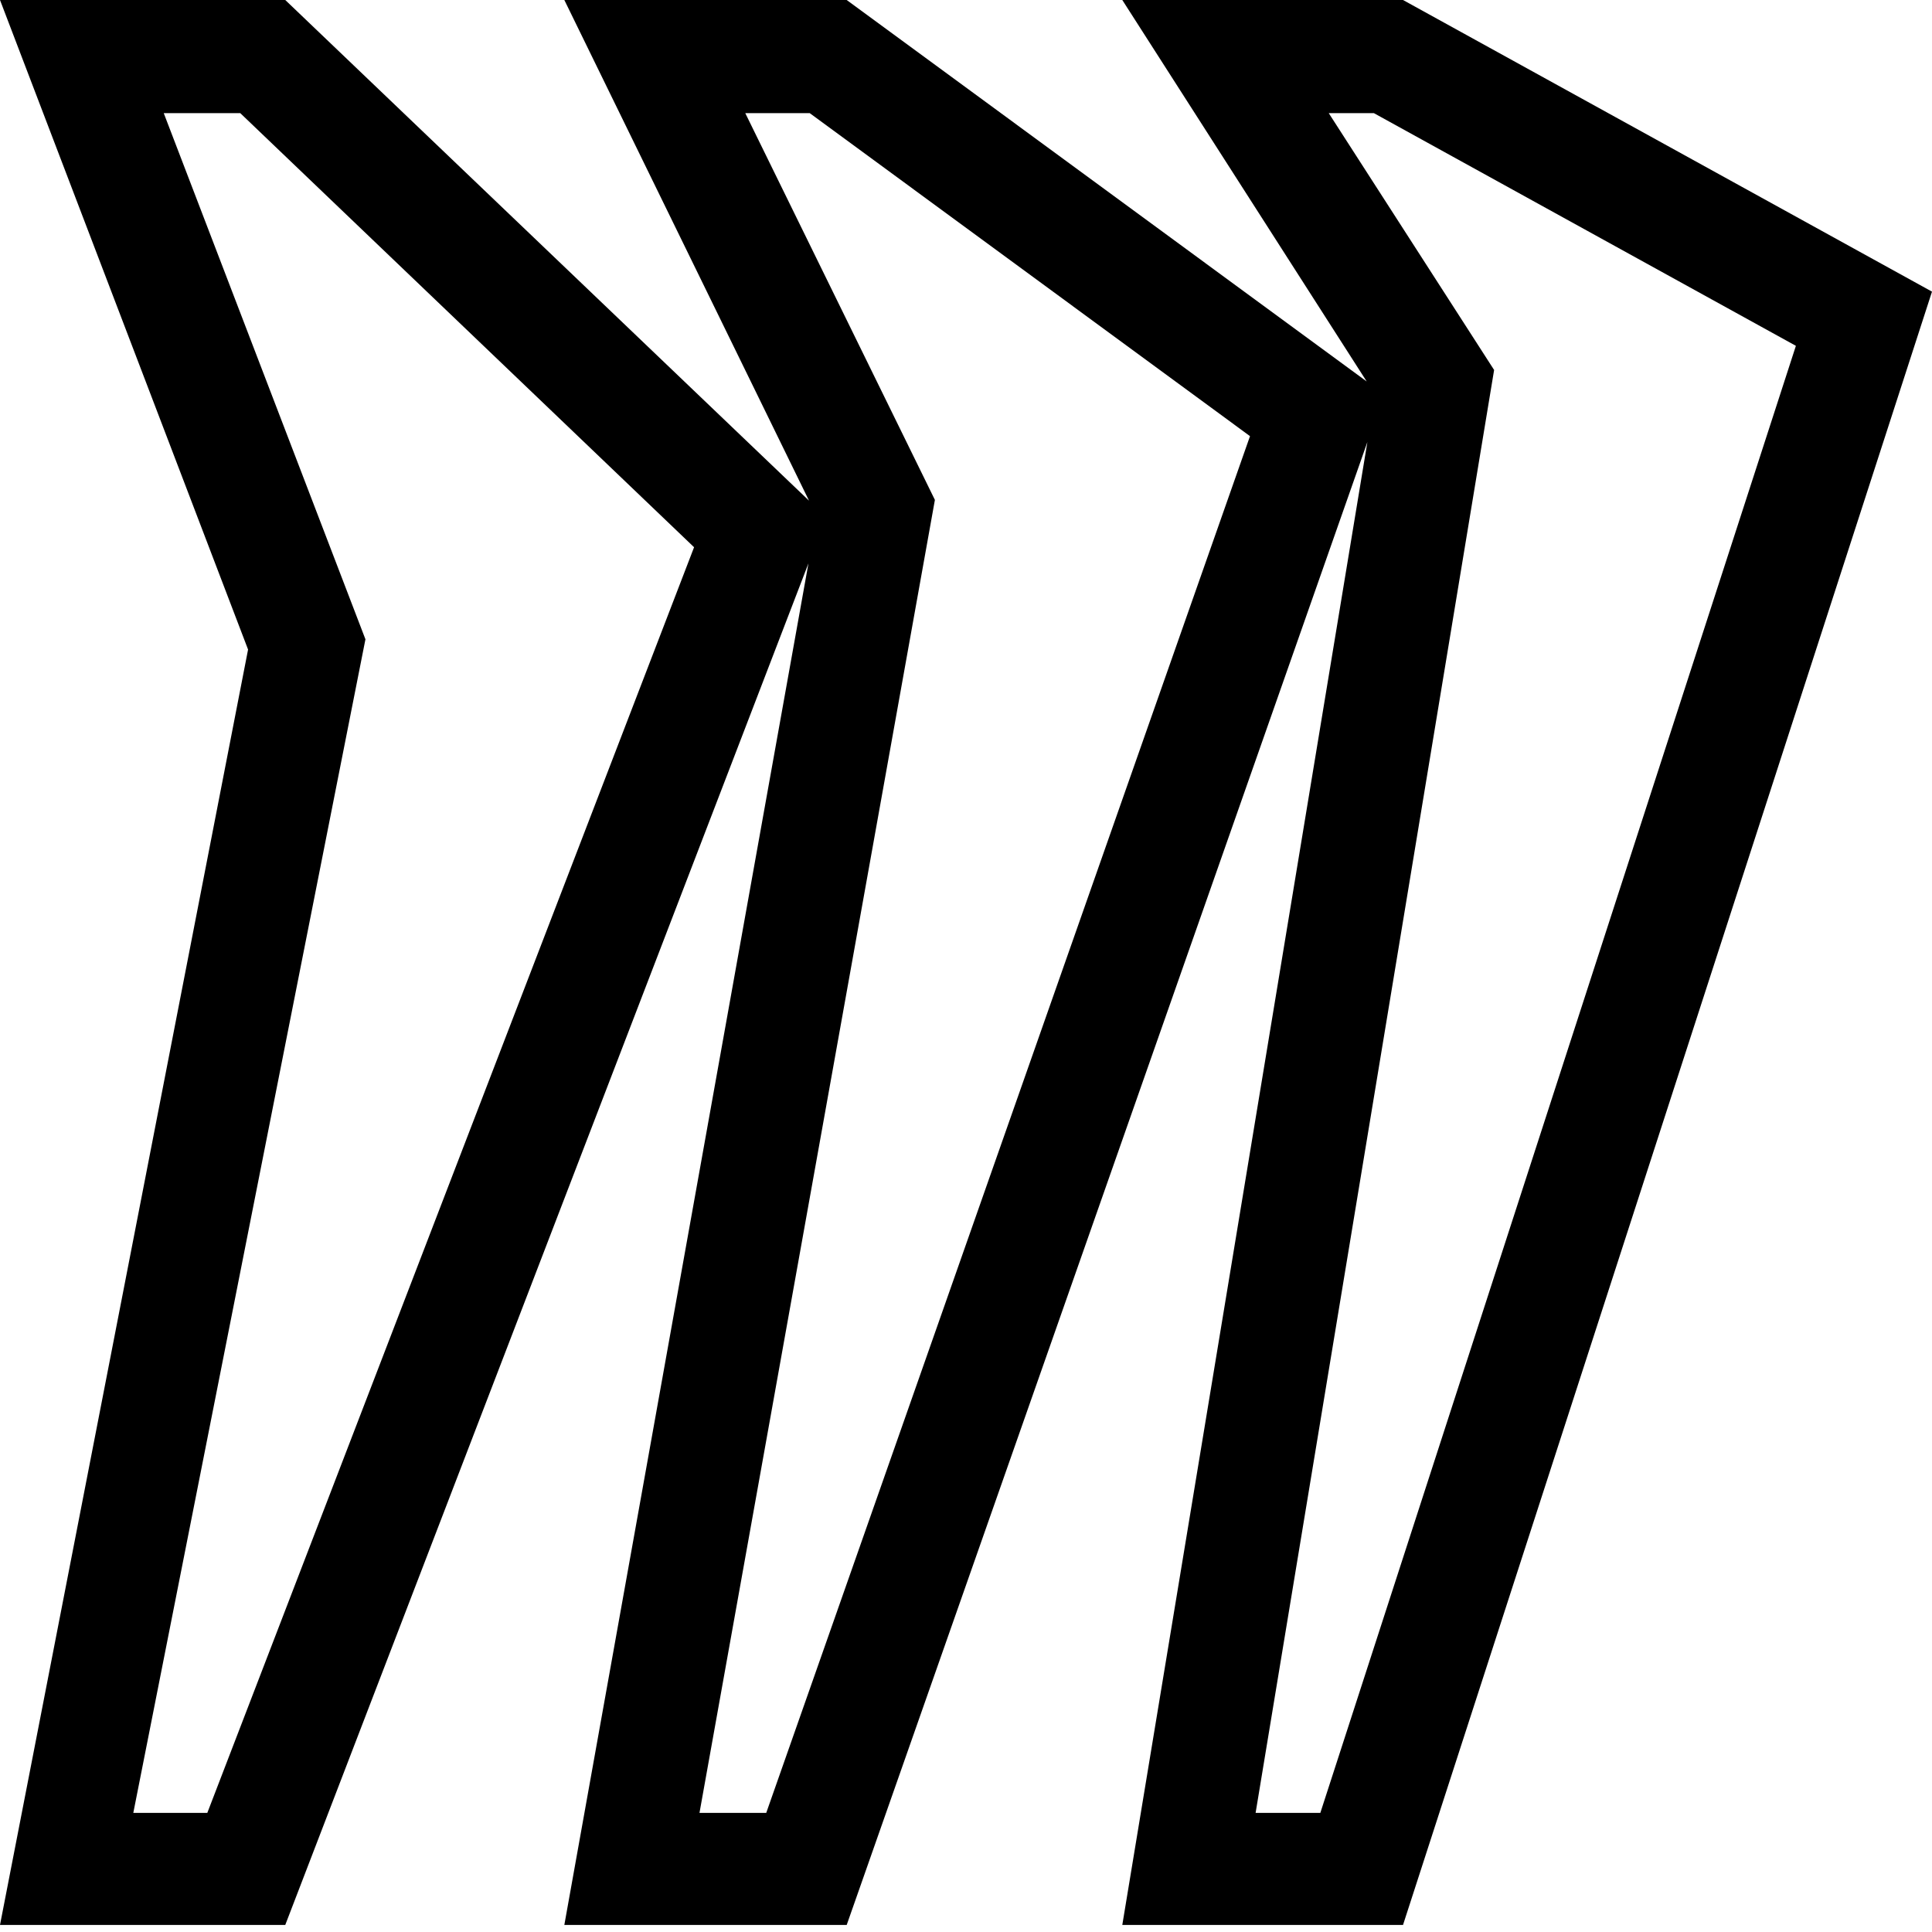 <svg width="20" height="20" viewBox="0 0 20 20" fill="none" xmlns="http://www.w3.org/2000/svg">
<path fill-rule="evenodd" clip-rule="evenodd" d="M0 0H2.953L8.375 5.183L5.842 0H8.765L14.148 3.949L11.618 0H14.524L20 3.019L14.524 19.927H11.618L14.155 4.576L8.765 19.927H5.842L8.369 5.832L2.953 19.927H0L2.568 6.724L0 0ZM1.695 1.171H2.487L7.185 5.665L2.146 18.767H1.38L3.783 6.618L1.695 1.171ZM7.715 1.171H8.382L12.94 4.515L7.932 18.767H7.241L9.678 5.175L7.715 1.171ZM13.755 1.171H14.222L18.591 3.58L13.668 18.767H12.998L15.467 3.83L13.755 1.171Z" fill="currentColor"/>
</svg>
